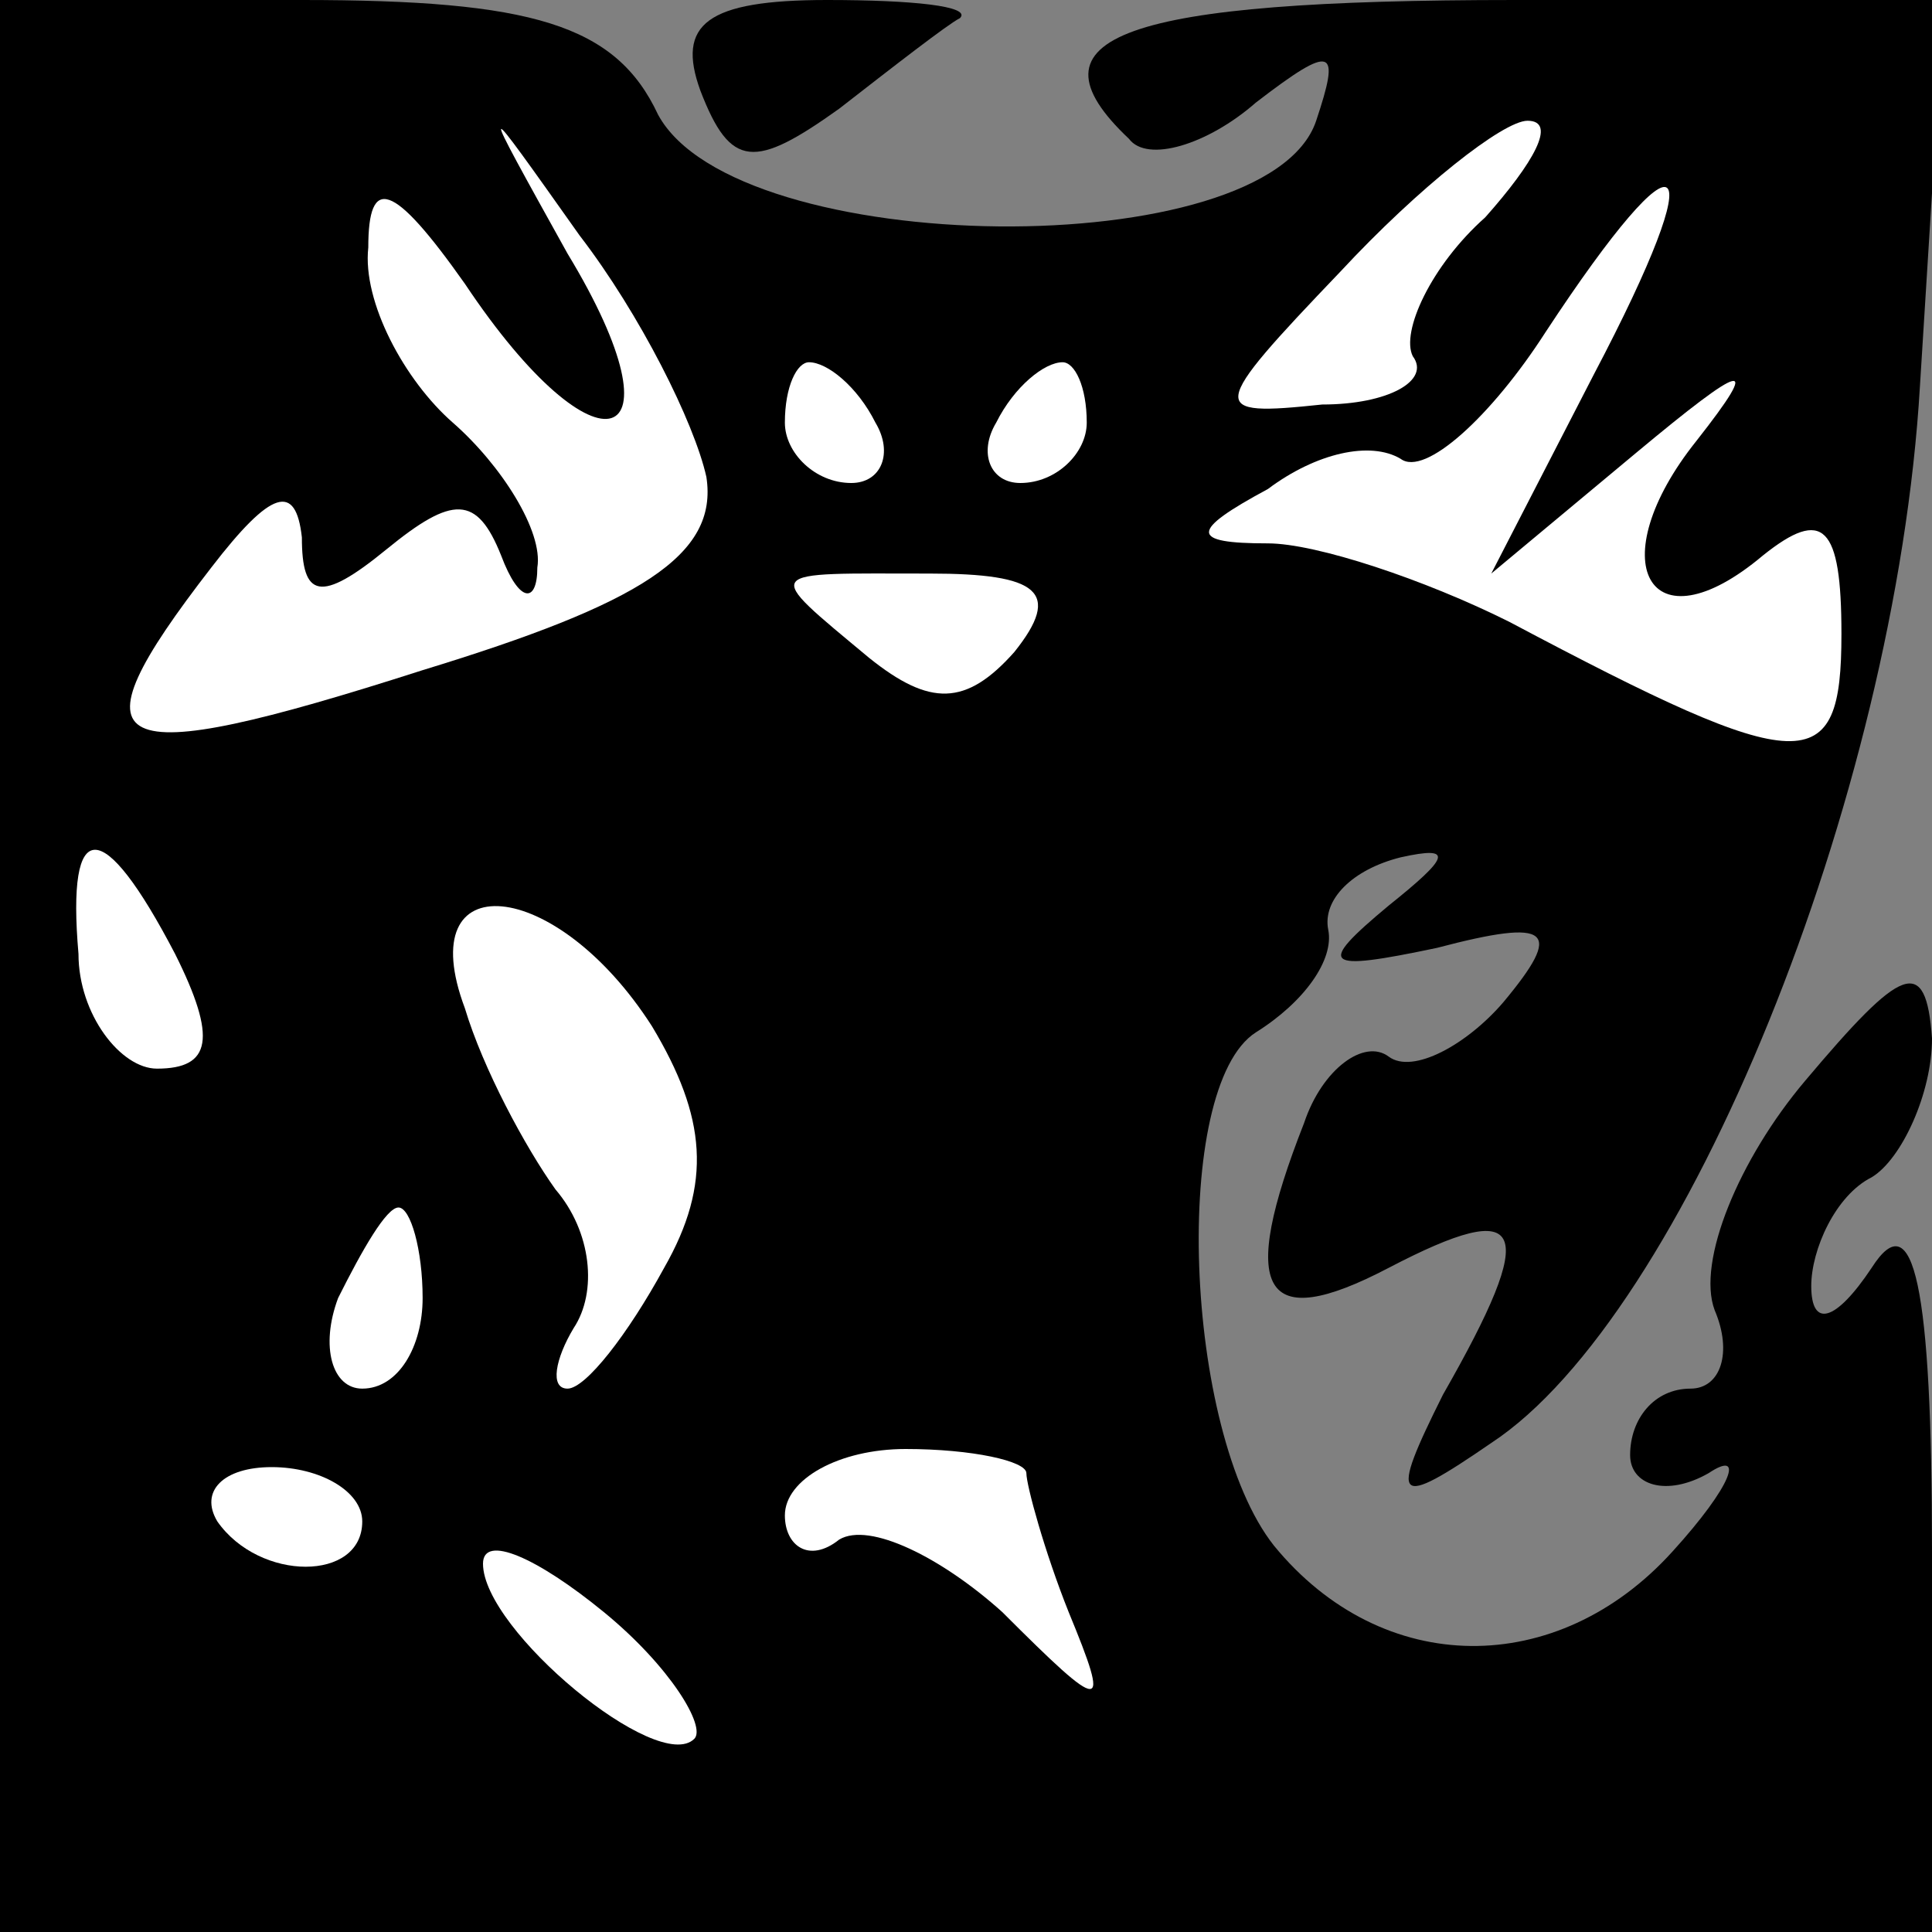 <?xml version="1.0" standalone="no"?>
<!DOCTYPE svg PUBLIC "-//W3C//DTD SVG 20010904//EN"
 "http://www.w3.org/TR/2001/REC-SVG-20010904/DTD/svg10.dtd">
<svg version="1.0" xmlns="http://www.w3.org/2000/svg"
 width="32pt" height="32pt" viewBox="0 0 32 32"
 preserveAspectRatio="xMidYMid meet">
<rect x="0" y="0" width="32" height="32" fill="#808080" stroke="none"/>
<g transform="translate(0,32) scale(0.1,-0.1)"
fill="#000000" stroke="none">
<path fill="#000000" stroke="none" d="M0 160 l0 -160 160 0 160 0 0 63 c0 44
-3 58 -10 47 -6 -9 -10 -10 -10 -3 0 6 4 15 10 18 5 3 10 14 10 23 -1 14 -5
12 -21 -7 -11 -13 -18 -30 -15 -38 3 -7 1 -13 -4 -13 -6 0 -10 -5 -10 -11 0
-5 6 -7 13 -3 6 4 4 -2 -6 -13 -19 -21 -48 -21 -66 1 -15 19 -17 76 -3 85 8 5
13 12 12 17 -1 5 4 10 12 12 9 2 8 0 -2 -8 -12 -10 -11 -11 8 -7 19 5 21 3 11
-9 -6 -7 -15 -12 -19 -9 -4 3 -11 -2 -14 -11 -11 -28 -7 -35 14 -24 23 12 25
7 9 -21 -9 -18 -8 -19 8 -8 32 21 67 107 71 175 l4 64 -71 0 c-65 0 -82 -6
-64 -23 3 -4 13 -1 21 6 13 10 14 9 10 -3 -8 -24 -96 -23 -109 1 -7 15 -21 19
-59 19 l-50 0 0 -160z"/>
<path fill="#ffffff" stroke="none" d="M117 241 c2 -13 -11 -21 -47 -32 -53
-17 -59 -14 -35 17 10 13 14 14 15 5 0 -10 3 -11 14 -2 11 9 15 9 19 -1 3 -8
6 -8 6 -2 1 6 -6 17 -14 24 -8 7 -15 20 -14 29 0 12 4 11 16 -6 22 -33 37 -28
17 5 -15 27 -15 27 2 3 10 -13 19 -31 21 -40z"/>
<path fill="#ffffff" stroke="none" d="M246 284 c-9 -8 -14 -19 -12 -23 3 -4
-4 -8 -15 -8 -19 -2 -19 -1 3 22 13 14 27 25 31 25 5 0 1 -7 -7 -16z"/>
<path fill="#ffffff" stroke="none" d="M264 258 l-17 -33 24 20 c18 15 21 16
10 2 -16 -20 -8 -35 11 -19 10 8 13 5 13 -13 0 -24 -6 -24 -55 2 -14 7 -32 13
-40 13 -13 0 -13 2 0 9 8 6 17 8 22 5 4 -3 15 7 24 21 23 35 28 31 8 -7z"/>
<path fill="#ffffff" stroke="none" d="M145 250 c3 -5 1 -10 -4 -10 -6 0 -11
5 -11 10 0 6 2 10 4 10 3 0 8 -4 11 -10z"/>
<path fill="#ffffff" stroke="none" d="M180 250 c0 -5 -5 -10 -11 -10 -5 0 -7
5 -4 10 3 6 8 10 11 10 2 0 4 -4 4 -10z"/>
<path fill="#ffffff" stroke="none" d="M168 212 c-8 -9 -14 -9 -24 -1 -18 15
-18 14 10 14 18 0 22 -3 14 -13z"/>
<path fill="#ffffff" stroke="none" d="M29 162 c7 -14 6 -19 -3 -19 -6 0 -13
9 -13 19 -2 23 4 23 16 0z"/>
<path fill="#ffffff" stroke="none" d="M108 150 c9 -15 10 -26 2 -40 -6 -11
-13 -20 -16 -20 -3 0 -2 5 1 10 4 6 3 16 -3 23 -5 7 -12 20 -15 30 -9 24 15
22 31 -3z"/>
<path fill="#ffffff" stroke="none" d="M70 105 c0 -8 -4 -15 -10 -15 -5 0 -7
7 -4 15 4 8 8 15 10 15 2 0 4 -7 4 -15z"/>
<path fill="#ffffff" stroke="none" d="M60 68 c0 -10 -17 -10 -24 0 -3 5 1 9
9 9 8 0 15 -4 15 -9z"/>
<path fill="#ffffff" stroke="none" d="M170 76 c0 -2 3 -13 7 -23 7 -17 6 -17
-11 0 -10 9 -22 15 -27 12 -5 -4 -9 -1 -9 4 0 6 9 11 20 11 11 0 20 -2 20 -4z"/>
<path fill="#ffffff" stroke="none" d="M115 32 c-6 -6 -35 18 -35 29 0 5 9 1
20 -8 11 -9 17 -19 15 -21z"/>
<path fill="#000000" stroke="none" d="M116 305 c5 -13 9 -13 23 -3 9 7 18 14
20 15 2 2 -8 3 -22 3 -20 0 -25 -4 -21 -15z"/>
</g>
</svg>
